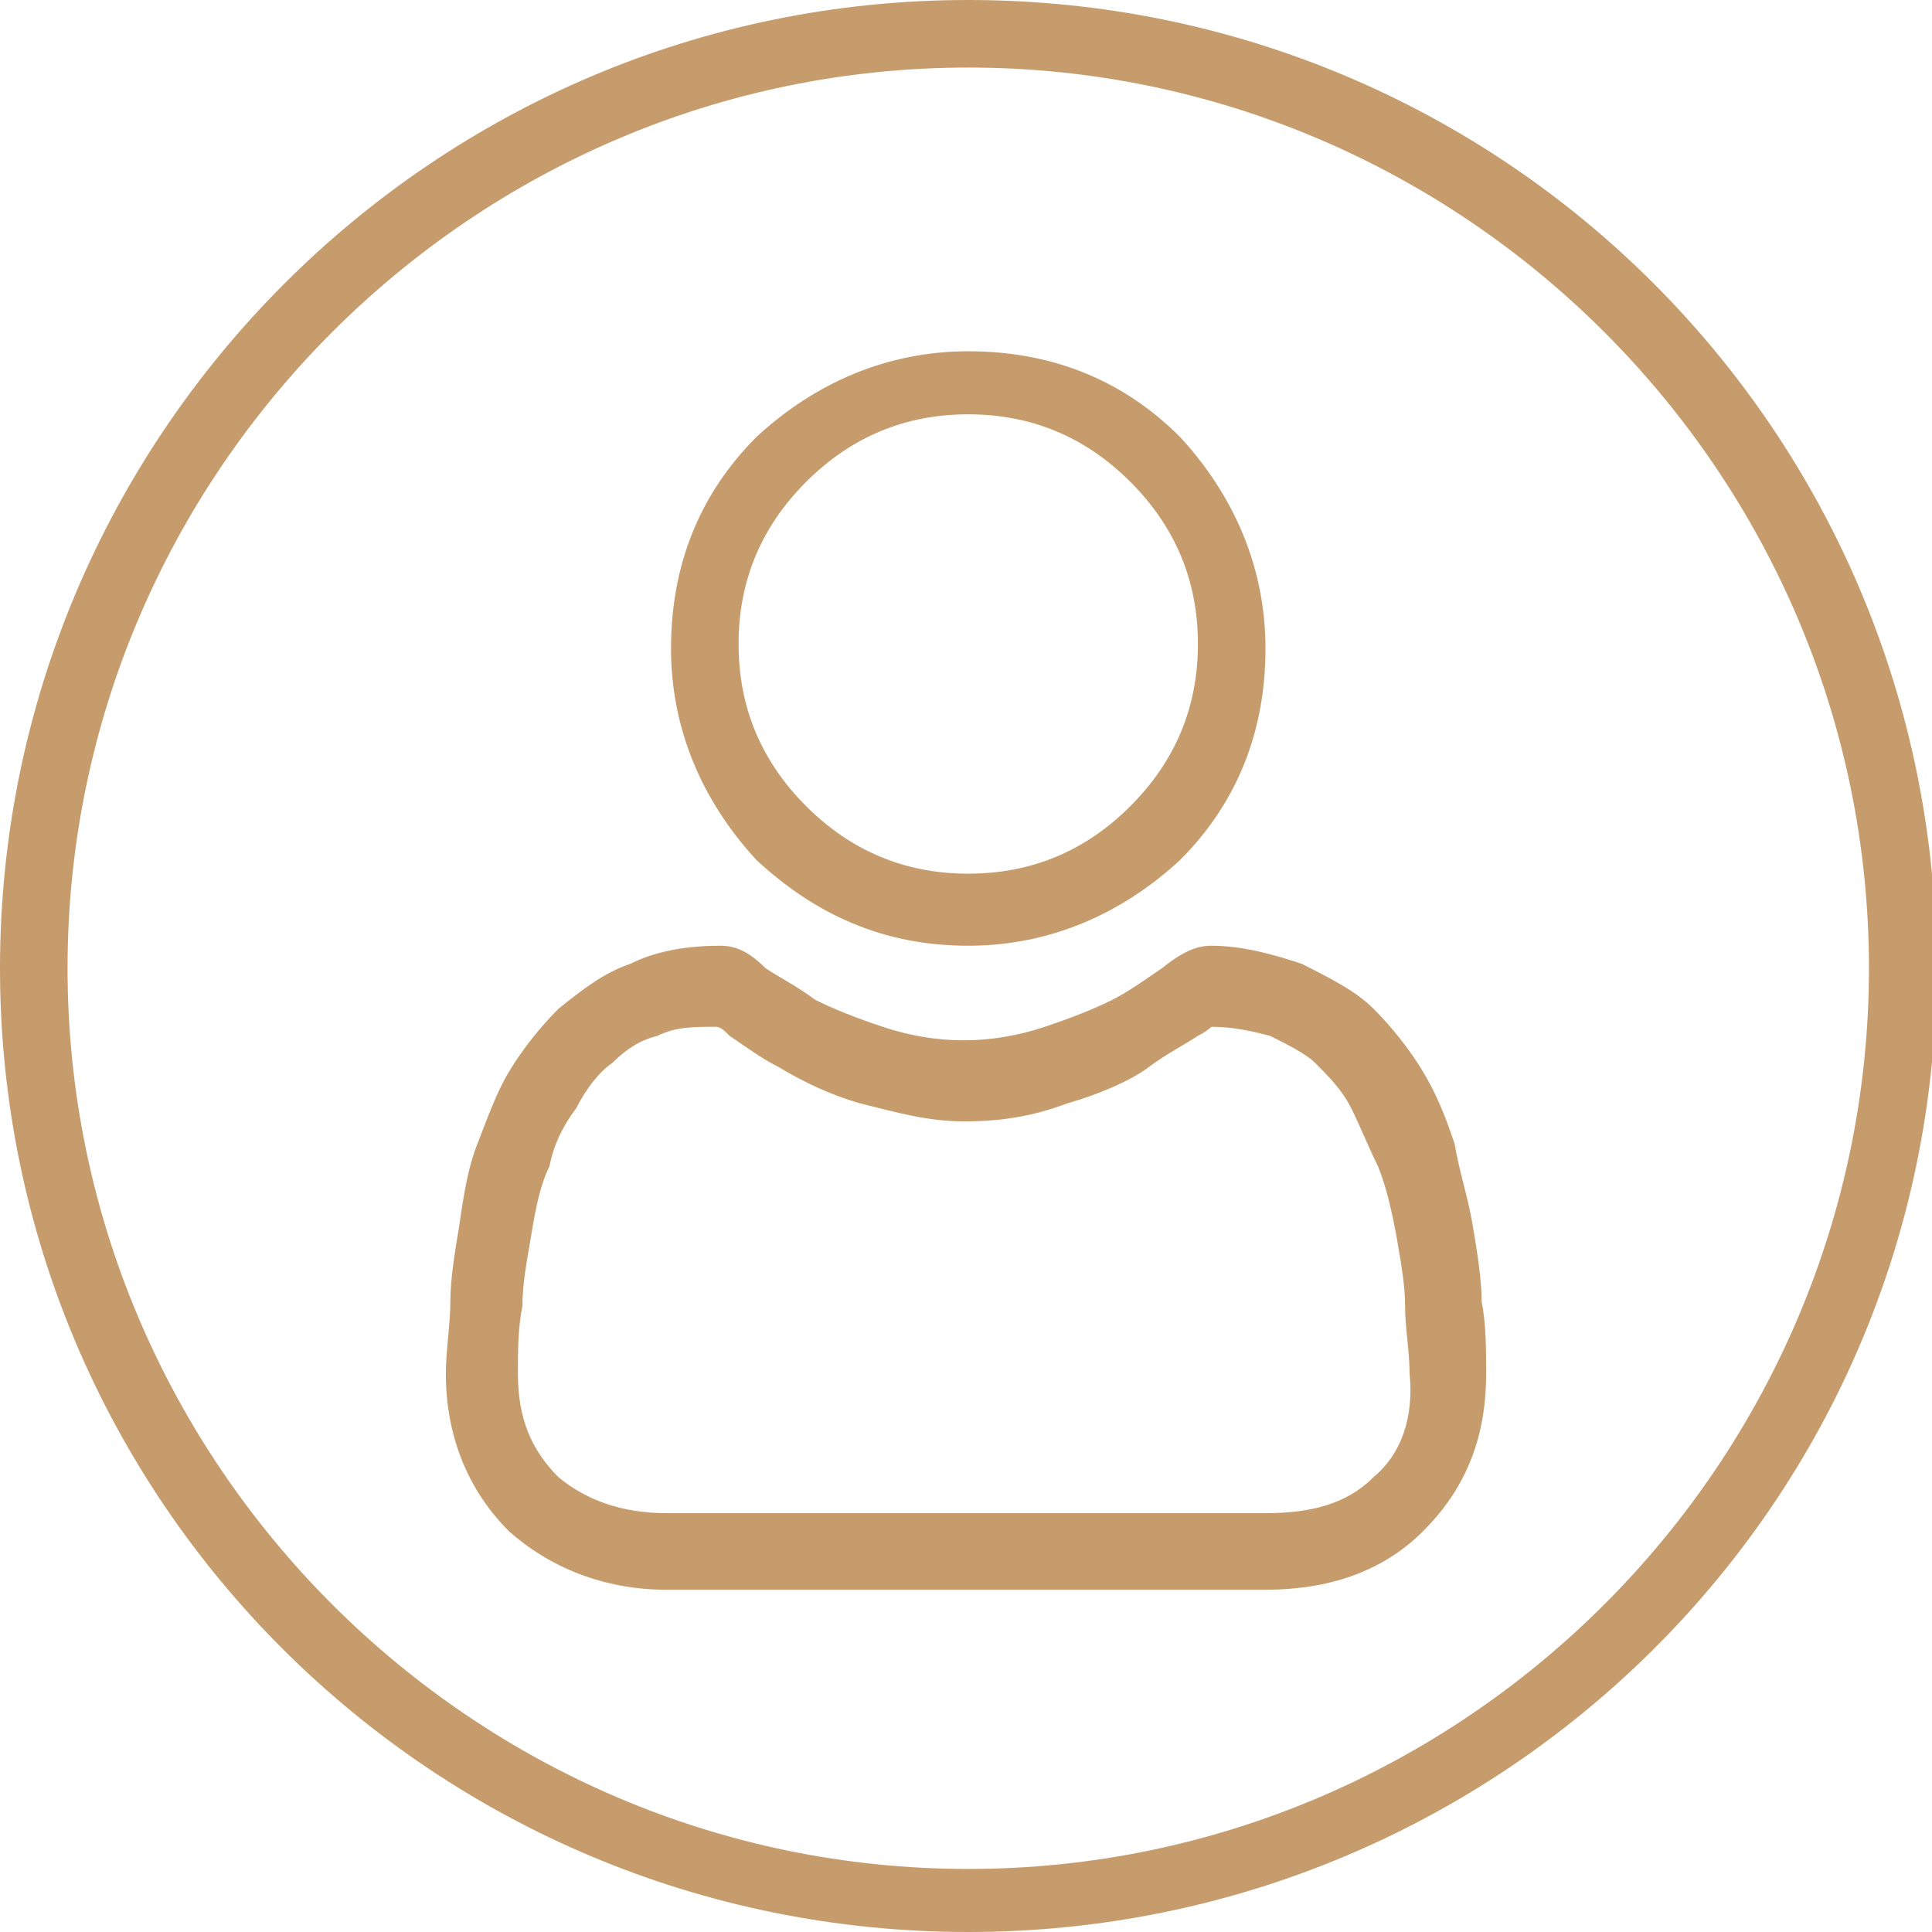 <?xml version="1.0" encoding="utf-8"?>
<!-- Generator: Adobe Illustrator 24.1.3, SVG Export Plug-In . SVG Version: 6.00 Build 0)  -->
<svg version="1.1" id="圖層_1" xmlns="http://www.w3.org/2000/svg" xmlns:xlink="http://www.w3.org/1999/xlink" x="0px" y="0px"
	 viewBox="0 0 42.9 42.9" style="enable-background:new 0 0 42.9 42.9;" xml:space="preserve">
<style type="text/css">
	.st0{fill:#c69c6d;}
</style>
<g>
	<g>
		<g>
			<g>
				<g>
					<path class="st0" d="M21.5,21c1.8,0,3.4-0.7,4.7-1.9c1.3-1.3,1.9-2.9,1.9-4.7s-0.7-3.4-1.9-4.7c-1.3-1.3-2.9-1.9-4.7-1.9
						c-1.8,0-3.4,0.7-4.7,1.9c-1.3,1.3-1.9,2.9-1.9,4.7s0.7,3.4,1.9,4.7C18.1,20.3,19.6,21,21.5,21z M17.9,10.7c1-1,2.2-1.5,3.6-1.5
						s2.6,0.5,3.6,1.5s1.5,2.2,1.5,3.6s-0.5,2.6-1.5,3.6s-2.2,1.5-3.6,1.5s-2.6-0.5-3.6-1.5s-1.5-2.2-1.5-3.6S16.9,11.7,17.9,10.7z"
						/>
				</g>
			</g>
			<g>
				<g>
					<path class="st0" d="M32.9,28.9c0-0.5-0.1-1.1-0.2-1.7c-0.1-0.6-0.3-1.2-0.4-1.8c-0.2-0.6-0.4-1.1-0.7-1.6
						c-0.3-0.5-0.7-1-1.1-1.4s-1-0.7-1.6-1c-0.6-0.2-1.3-0.4-2-0.4c-0.3,0-0.6,0.1-1.1,0.5c-0.3,0.2-0.7,0.5-1.1,0.7
						s-0.9,0.4-1.5,0.6s-1.2,0.3-1.8,0.3c-0.6,0-1.2-0.1-1.8-0.3c-0.6-0.2-1.1-0.4-1.5-0.6c-0.4-0.3-0.8-0.5-1.1-0.7
						c-0.4-0.4-0.7-0.5-1-0.5c-0.7,0-1.4,0.1-2,0.4c-0.6,0.2-1.1,0.6-1.6,1c-0.4,0.4-0.8,0.9-1.1,1.4s-0.5,1.1-0.7,1.6
						s-0.3,1.1-0.4,1.8c-0.1,0.6-0.2,1.2-0.2,1.7S9.9,30,9.9,30.5c0,1.4,0.5,2.6,1.4,3.5c0.9,0.8,2.1,1.3,3.5,1.3h13.3
						c1.4,0,2.6-0.4,3.5-1.3c0.9-0.9,1.4-2,1.4-3.5C33,30,33,29.4,32.9,28.9z M30.5,32.8c-0.6,0.6-1.4,0.8-2.4,0.8H14.8
						c-1,0-1.8-0.3-2.4-0.8c-0.6-0.6-0.9-1.3-0.9-2.3c0-0.5,0-1,0.1-1.5c0-0.5,0.1-1,0.2-1.6c0.1-0.6,0.2-1.1,0.4-1.5
						c0.1-0.5,0.3-0.9,0.6-1.3c0.2-0.4,0.5-0.8,0.8-1c0.3-0.3,0.6-0.5,1-0.6c0.4-0.2,0.8-0.2,1.3-0.2c0.1,0,0.2,0.1,0.3,0.2
						c0.3,0.2,0.7,0.5,1.1,0.7c0.5,0.3,1.1,0.6,1.8,0.8c0.8,0.2,1.5,0.4,2.3,0.4s1.5-0.1,2.3-0.4c0.7-0.2,1.4-0.5,1.8-0.8
						s0.8-0.5,1.1-0.7c0.2-0.1,0.3-0.2,0.3-0.2c0.5,0,0.9,0.1,1.3,0.2c0.4,0.2,0.8,0.4,1,0.6c0.3,0.3,0.6,0.6,0.8,1
						c0.2,0.4,0.4,0.9,0.6,1.3c0.2,0.5,0.3,1,0.4,1.5c0.1,0.6,0.2,1.1,0.2,1.6l0,0c0,0.5,0.1,1,0.1,1.5
						C31.4,31.5,31.1,32.3,30.5,32.8z"/>
				</g>
			</g>
		</g>
	</g>
	<path class="st0" d="M21.5,42.9C9.6,42.9,0,33.3,0,21.5S9.6,0,21.5,0S43,9.6,43,21.5S33.3,42.9,21.5,42.9z M21.5,1.5
		c-11,0-20,9-20,20s9,20,20,20s20-9,20-20S32.5,1.5,21.5,1.5z"/>
</g>
</svg>
